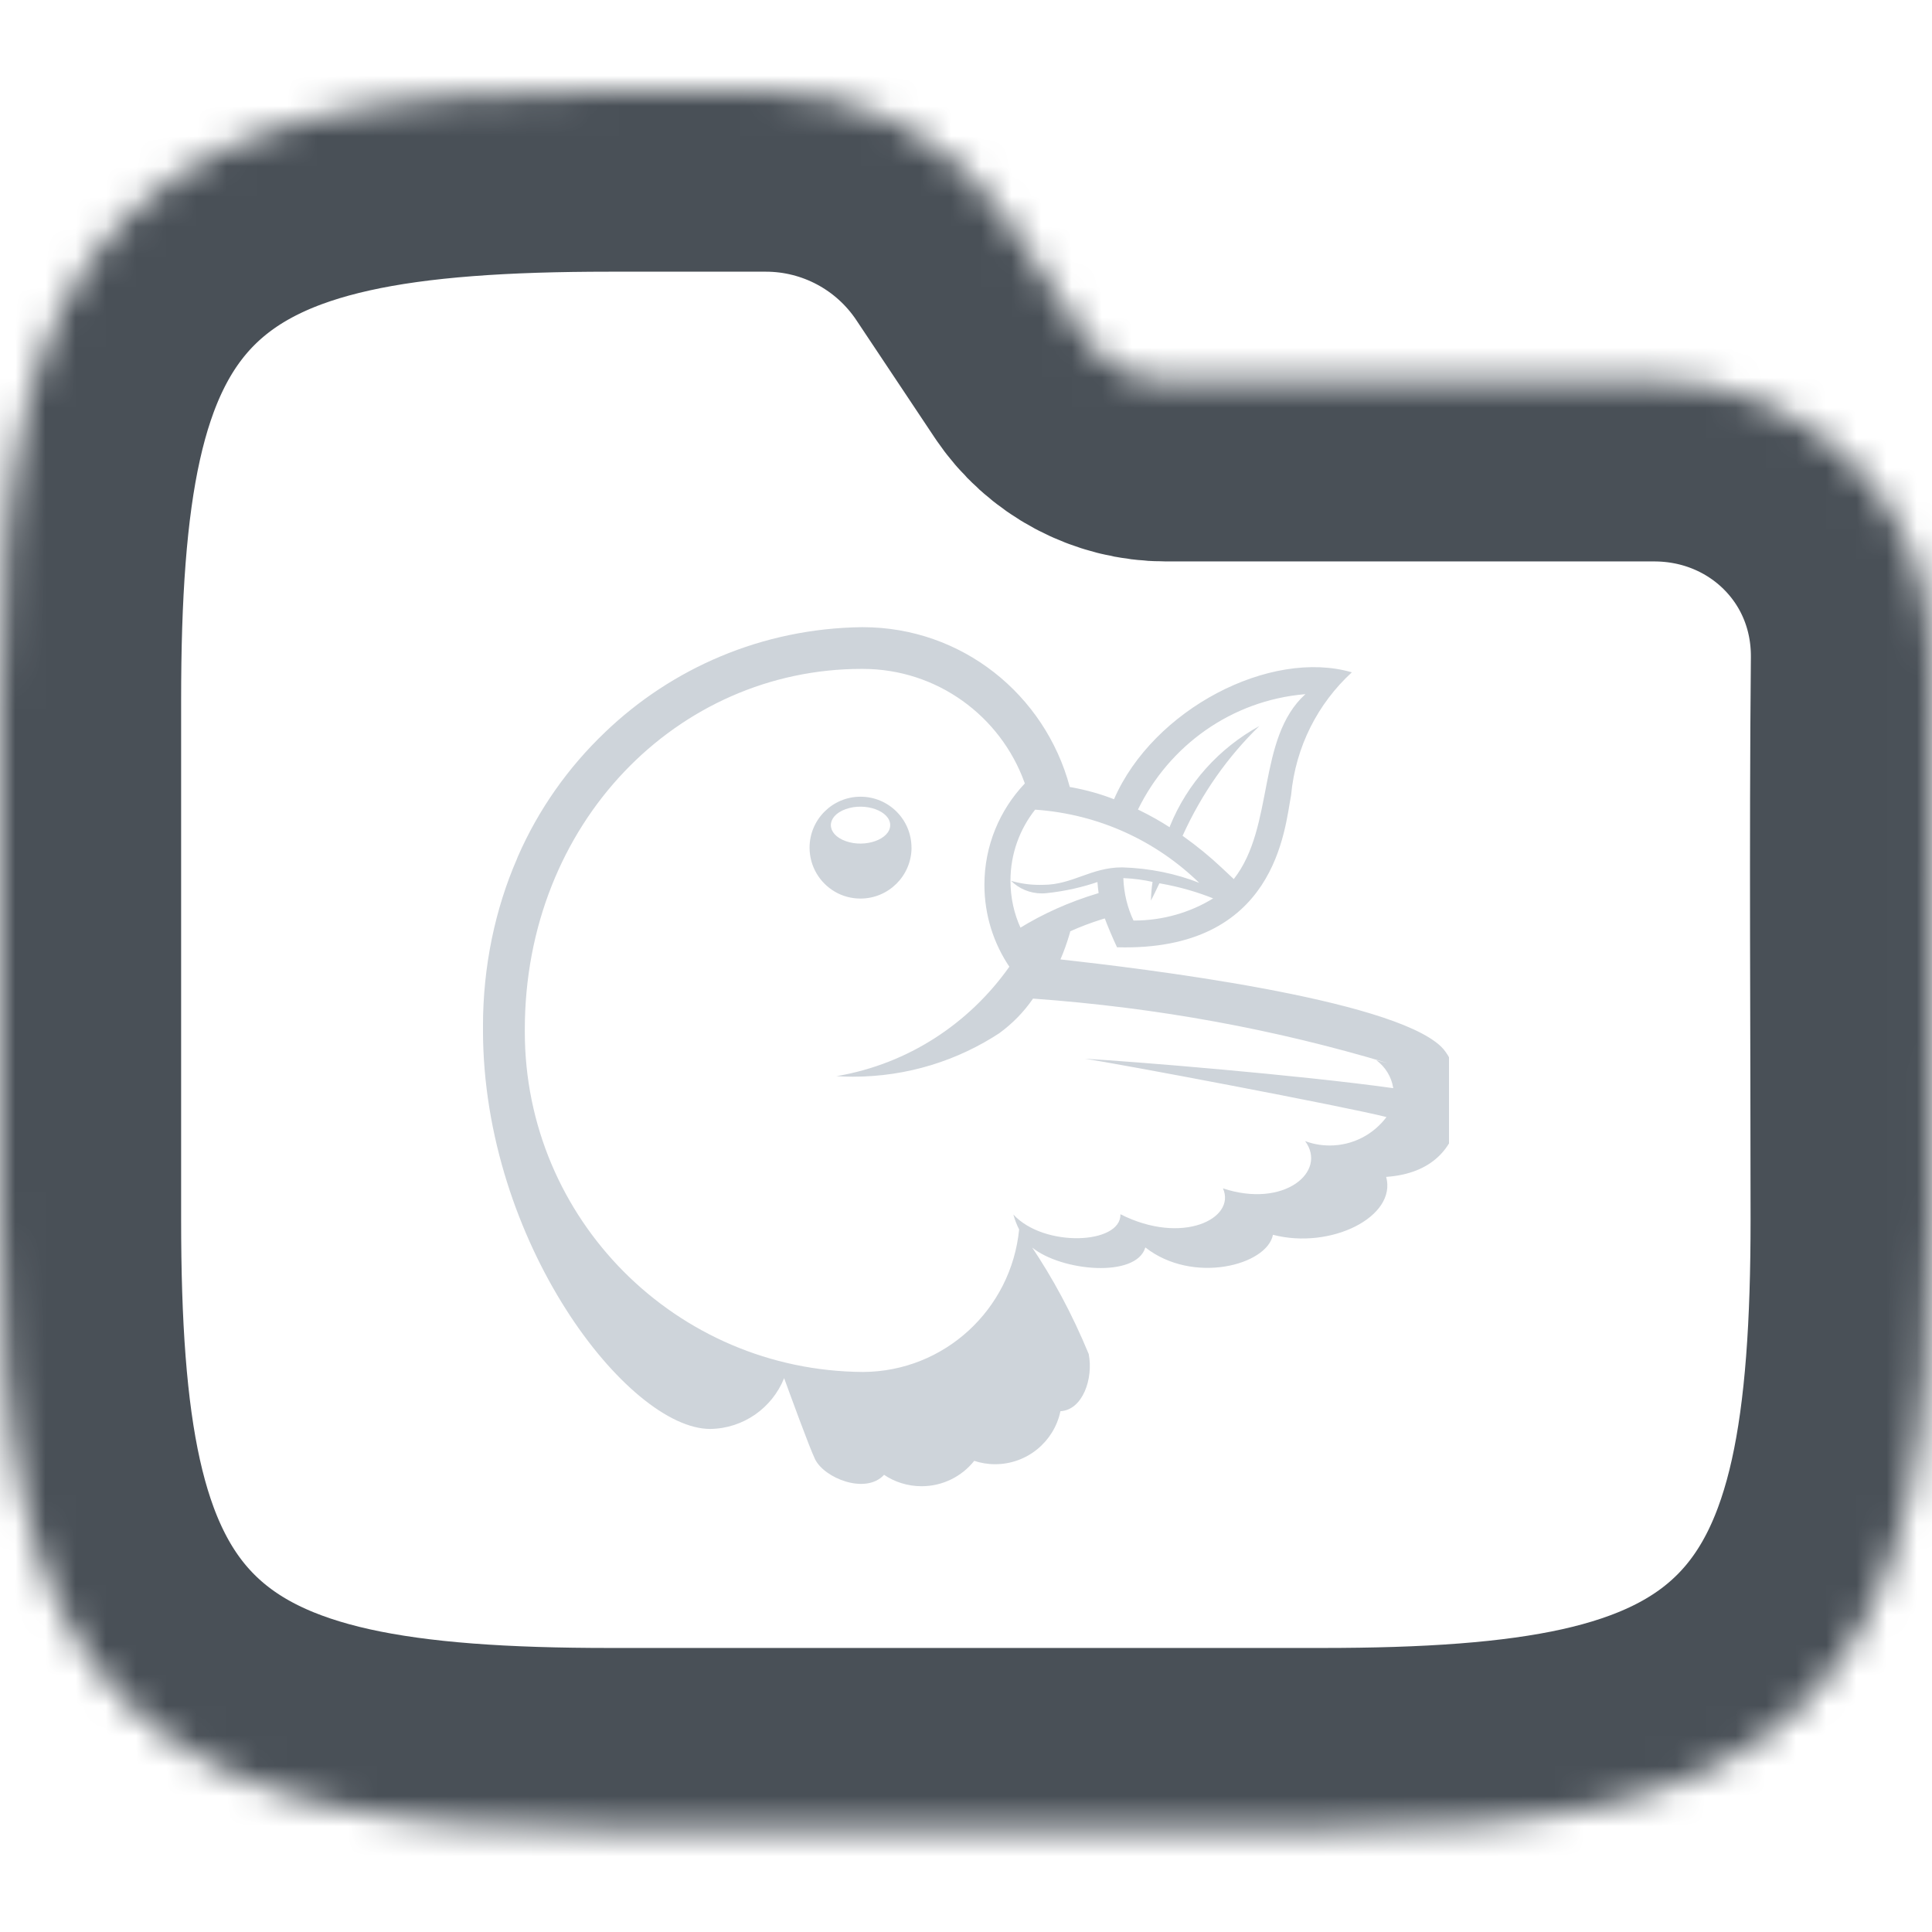 <svg width="64" height="64" viewBox="0 0 64 64" fill="none" xmlns="http://www.w3.org/2000/svg">
<g clip-path="url(#clip0_718_2615)">
<mask id="path-1-inside-1_718_2615" fill="white">
<path fill-rule="evenodd" clip-rule="evenodd" d="M10.941 3.764C13.534 3.187 16.623 3 20.195 3H25.371C28.58 3 31.577 4.604 33.358 7.274L35.957 11.174C36.551 12.064 37.55 12.598 38.619 12.598H54.794C59.906 12.598 64.048 16.634 64 21.83C63.941 28.018 63.99 34.208 63.99 40.396C63.99 43.968 63.803 47.057 63.227 49.65C62.642 52.28 61.616 54.593 59.804 56.405C57.992 58.217 55.679 59.243 53.049 59.828C50.456 60.404 47.367 60.591 43.795 60.591H20.195C16.623 60.591 13.534 60.404 10.941 59.828C8.311 59.243 5.999 58.217 4.186 56.405C2.374 54.593 1.348 52.28 0.764 49.65C0.187 47.057 0 43.968 0 40.396V23.195C0 19.623 0.187 16.535 0.764 13.941C1.348 11.311 2.374 8.999 4.186 7.186C5.999 5.374 8.311 4.348 10.941 3.764Z"/>
</mask>
<path fill-rule="evenodd" clip-rule="evenodd" d="M10.941 3.764C13.534 3.187 16.623 3 20.195 3H25.371C28.58 3 31.577 4.604 33.358 7.274L35.957 11.174C36.551 12.064 37.55 12.598 38.619 12.598H54.794C59.906 12.598 64.048 16.634 64 21.83C63.941 28.018 63.99 34.208 63.99 40.396C63.99 43.968 63.803 47.057 63.227 49.65C62.642 52.28 61.616 54.593 59.804 56.405C57.992 58.217 55.679 59.243 53.049 59.828C50.456 60.404 47.367 60.591 43.795 60.591H20.195C16.623 60.591 13.534 60.404 10.941 59.828C8.311 59.243 5.999 58.217 4.186 56.405C2.374 54.593 1.348 52.28 0.764 49.65C0.187 47.057 0 43.968 0 40.396V23.195C0 19.623 0.187 16.535 0.764 13.941C1.348 11.311 2.374 8.999 4.186 7.186C5.999 5.374 8.311 4.348 10.941 3.764Z" stroke="#495057" stroke-width="12" mask="url(#path-1-inside-1_718_2615)"/>
<g clip-path="url(#clip1_718_2615)">
<path d="M47.738 34.67C46.074 33.07 37.753 32.072 35.128 31.782C35.238 31.533 35.349 31.224 35.441 30.905L35.454 30.85C35.756 30.712 36.135 30.567 36.525 30.445L36.599 30.425C36.647 30.57 36.877 31.119 37.003 31.38C42.284 31.526 42.554 27.457 42.769 26.341C42.92 24.722 43.663 23.301 44.777 22.276L44.782 22.272C42.086 21.485 38.203 23.486 36.903 26.476C36.488 26.312 35.998 26.171 35.489 26.079L35.439 26.072C34.616 23.001 31.858 20.776 28.579 20.776C28.568 20.776 28.556 20.776 28.543 20.776H28.545C25.24 20.819 22.251 22.137 20.039 24.26L20.044 24.256C18.822 25.42 17.835 26.817 17.153 28.379L17.121 28.461C16.411 30.093 15.999 31.994 15.999 33.992V34.119V34.113C15.999 41.16 20.809 47.336 23.527 47.336C24.633 47.32 25.575 46.635 25.969 45.668L25.974 45.65C26.175 46.197 26.791 47.895 26.994 48.326C27.294 48.966 28.678 49.52 29.286 48.855C29.634 49.092 30.066 49.233 30.529 49.233C31.233 49.233 31.86 48.907 32.269 48.397L32.273 48.392C32.479 48.462 32.717 48.504 32.965 48.504C34.024 48.504 34.911 47.758 35.125 46.763L35.128 46.748C35.864 46.709 36.225 45.67 36.065 44.853C35.503 43.498 34.874 42.337 34.142 41.25L34.188 41.323C35.166 42.118 37.641 42.342 37.941 41.323C39.518 42.559 41.973 41.912 42.168 40.904C44.083 41.402 46.278 40.308 45.919 38.986C48.995 38.772 48.602 35.501 47.739 34.672L47.738 34.67ZM39.727 29.246C38.97 28.946 38.094 28.76 37.177 28.733H37.165C36.145 28.733 35.521 29.311 34.56 29.311C34.524 29.312 34.482 29.313 34.439 29.313C34.1 29.313 33.773 29.264 33.465 29.17L33.489 29.176C33.751 29.435 34.112 29.595 34.51 29.595C34.567 29.595 34.623 29.592 34.677 29.586L34.67 29.587C35.295 29.52 35.866 29.389 36.409 29.2L36.354 29.216C36.363 29.34 36.376 29.461 36.393 29.585C35.407 29.88 34.549 30.27 33.758 30.757L33.805 30.73C33.595 30.273 33.473 29.739 33.473 29.176C33.473 28.282 33.781 27.461 34.297 26.812L34.291 26.821C36.417 26.969 38.31 27.867 39.729 29.249L39.726 29.247L39.727 29.246ZM40.872 29.122L40.468 28.743C40.078 28.376 39.655 28.03 39.211 27.713L39.174 27.688C39.816 26.273 40.673 25.066 41.717 24.051L41.72 24.049C40.371 24.793 39.33 25.956 38.759 27.359L38.744 27.403C38.455 27.214 38.111 27.02 37.756 26.846L37.696 26.818C38.735 24.693 40.793 23.208 43.217 22.997L43.243 22.995C41.625 24.462 42.233 27.387 40.87 29.121L40.872 29.122ZM37.549 30.494C37.353 30.082 37.231 29.602 37.212 29.095V29.088C37.564 29.104 37.896 29.148 38.217 29.222L38.179 29.215C38.151 29.395 38.132 29.608 38.126 29.824V29.831C38.183 29.733 38.342 29.394 38.407 29.26C39.08 29.377 39.678 29.552 40.245 29.783L40.186 29.761C39.439 30.221 38.534 30.494 37.566 30.494C37.56 30.494 37.555 30.494 37.549 30.494ZM28.014 27.863C27.36 27.628 27.36 27.039 28.014 26.804C28.668 26.57 29.489 26.865 29.489 27.333C29.489 27.801 28.667 28.097 28.014 27.863ZM30.194 28.081V28.079C30.194 27.147 29.438 26.392 28.506 26.392C27.575 26.392 26.818 27.148 26.818 28.079C26.818 28.701 27.154 29.244 27.654 29.537L27.662 29.542C27.904 29.683 28.194 29.766 28.504 29.766C29.435 29.766 30.191 29.013 30.196 28.082L30.194 28.081ZM33.945 25.957C33.119 26.829 32.61 28.01 32.61 29.308C32.61 30.321 32.919 31.262 33.447 32.04L33.436 32.024C32.103 33.909 30.086 35.236 27.752 35.642L27.7 35.649C27.867 35.66 28.062 35.667 28.258 35.667C30.062 35.667 31.74 35.128 33.141 34.202L33.108 34.222C33.543 33.904 33.912 33.525 34.21 33.095L34.221 33.08C38.393 33.382 42.267 34.107 45.976 35.218L45.592 35.12C45.887 35.339 46.093 35.665 46.152 36.039L46.153 36.047C43.033 35.61 37.407 35.151 35.935 35.073C36.981 35.221 44.607 36.665 45.929 37.004C45.497 37.579 44.815 37.946 44.049 37.946C43.756 37.946 43.476 37.893 43.218 37.794L43.234 37.8C43.981 38.817 42.532 40.037 40.512 39.366C40.956 40.365 39.164 41.262 37.116 40.223C37.142 41.222 34.58 41.337 33.569 40.232C33.621 40.422 33.687 40.587 33.767 40.741L33.76 40.727C33.498 43.376 31.289 45.431 28.597 45.448H28.595C22.396 45.415 17.385 40.383 17.385 34.181C17.385 34.156 17.385 34.131 17.385 34.105V34.108C17.385 27.265 22.444 22.158 28.546 22.158H28.577C31.042 22.158 33.141 23.723 33.935 25.914L33.948 25.953L33.945 25.957Z" fill="#CED4DA"/>
</g>
</g>
<defs>
<clipPath id="clip0_718_2615">
<rect width="64" height="64" fill="white"/>
</clipPath>
<clipPath id="clip1_718_2615">
<rect width="32" height="32" fill="white" transform="translate(16 19)"/>
</clipPath>
</defs>
</svg>
